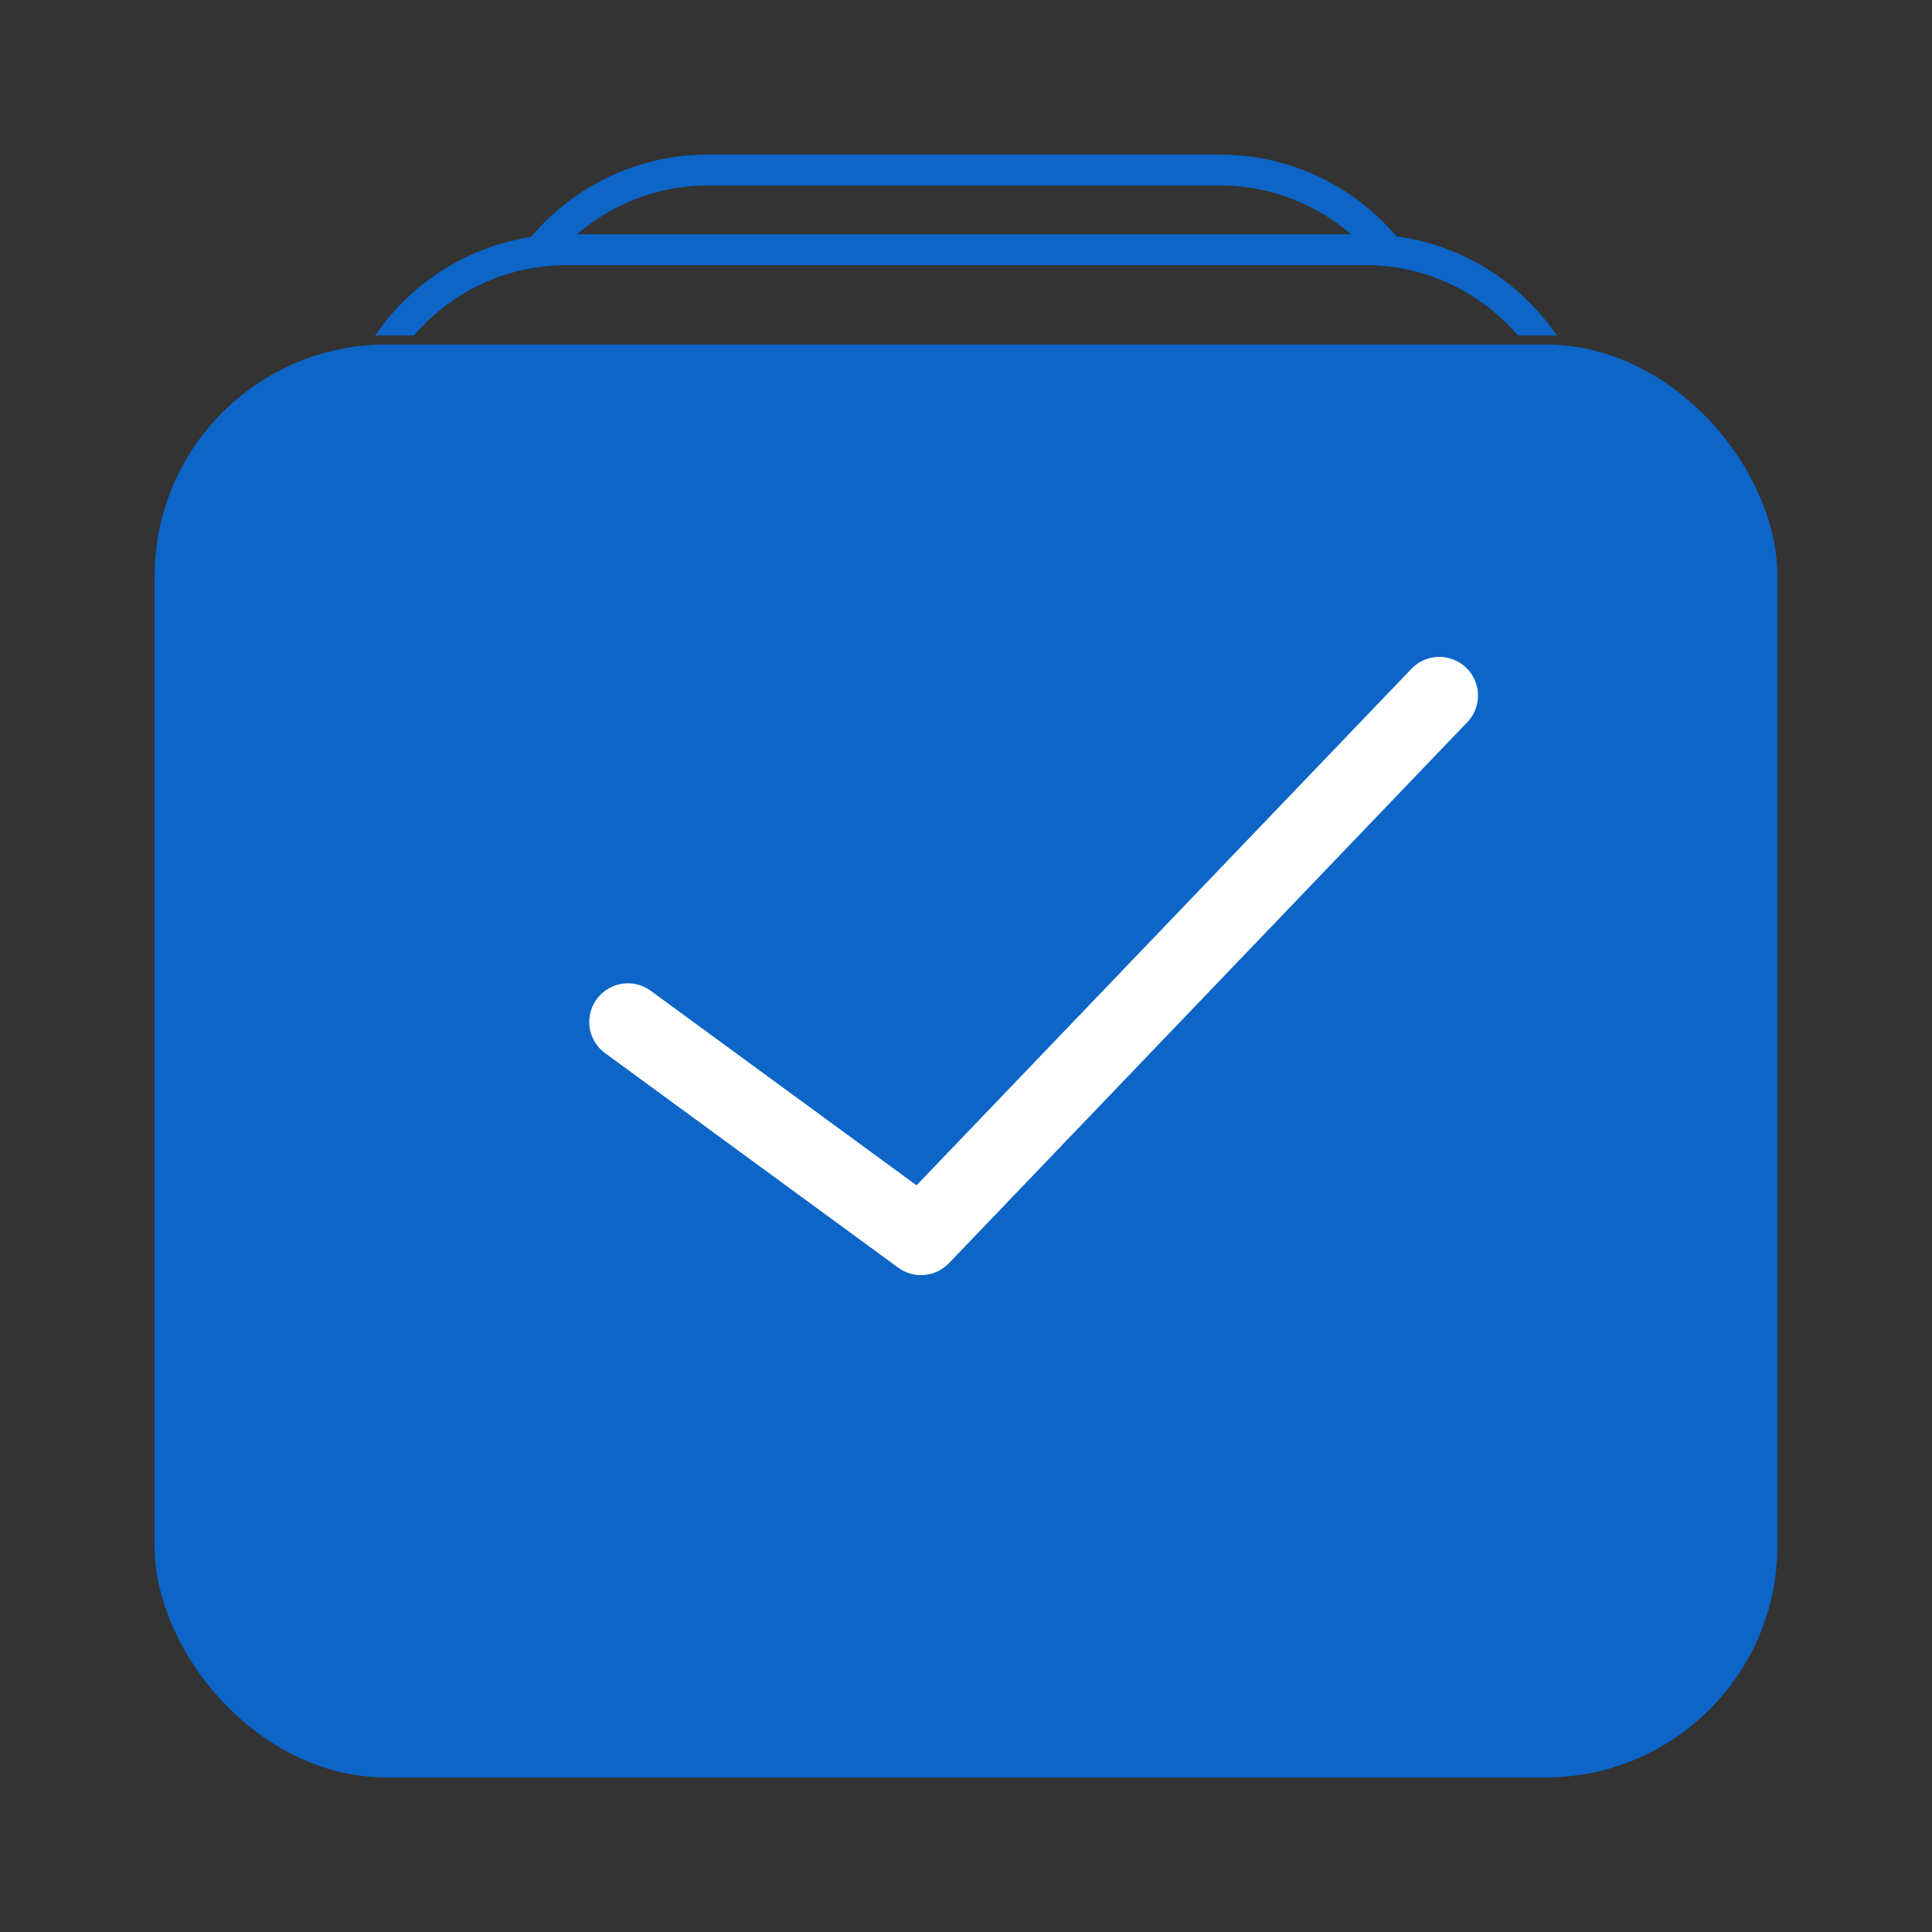 <svg width="25" height="25" viewBox="0 0 25 25" fill="none" xmlns="http://www.w3.org/2000/svg">
<rect x="0" y="0" width="25" height="25" fill="#333333" stroke="none"/>
<rect x="2.35" y="4.808" width="20.3" height="17.842" rx="2.65" fill="#0C65C7" stroke="#0C65C7" stroke-width="0.7"/>
<path fill-rule="evenodd" clip-rule="evenodd" d="M7.333 3.431H17.666C18.456 3.431 19.164 3.784 19.641 4.34H19.999C20.048 4.34 20.098 4.342 20.147 4.344C19.607 3.551 18.697 3.031 17.666 3.031H7.333C6.301 3.031 5.392 3.551 4.852 4.344C4.901 4.342 4.95 4.34 4.999 4.34H5.357C5.834 3.784 6.542 3.431 7.333 3.431Z" fill="#0C65C7"/>
<path fill-rule="evenodd" clip-rule="evenodd" d="M9.165 2.4H15.783C16.576 2.4 17.286 2.755 17.763 3.314C17.954 3.325 18.141 3.355 18.322 3.4C17.79 2.559 16.852 2 15.783 2H9.165C8.097 2 7.158 2.559 6.627 3.4C6.807 3.355 6.994 3.326 7.186 3.314C7.663 2.755 8.372 2.4 9.165 2.4Z" fill="#0C65C7"/>
<path d="M8.125 13.224L11.918 16L18.625 9" stroke="white" stroke-linecap="round" stroke-linejoin="round"/>
</svg>
